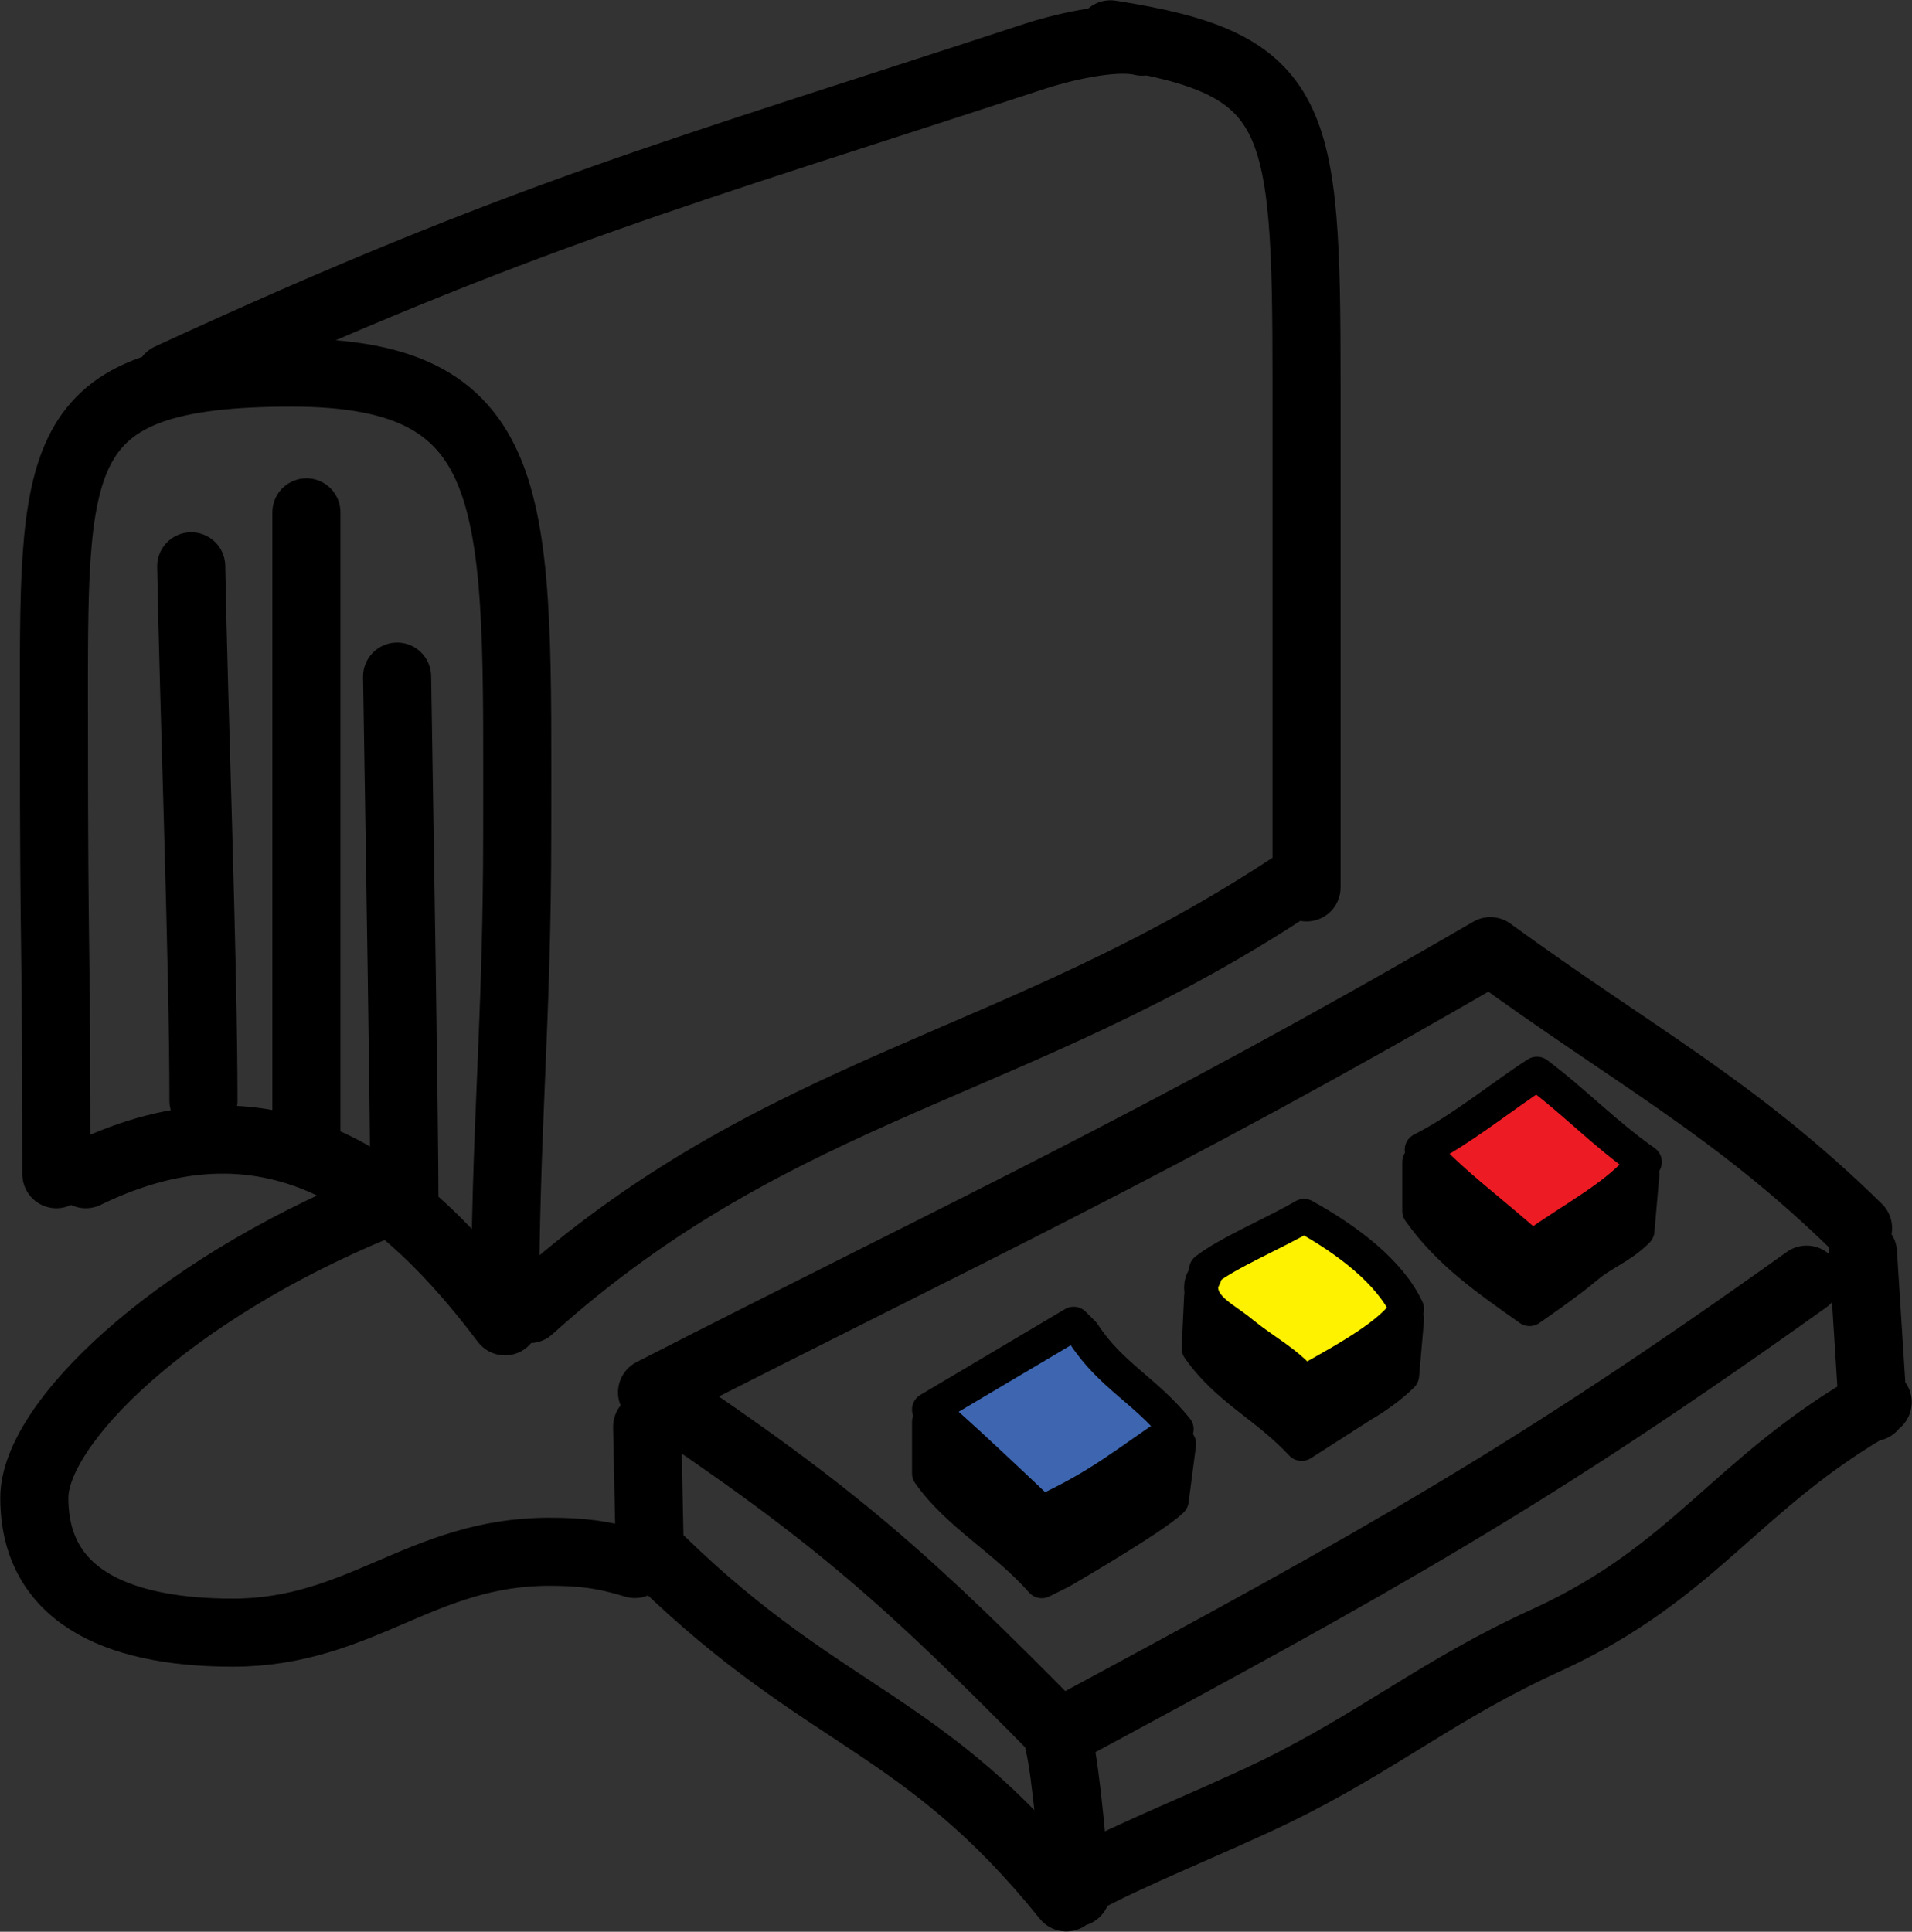 <svg xmlns="http://www.w3.org/2000/svg" width="78" height="78.8" viewBox="0 0 78 78.8">
  <rect x="0" y="0" width="78" height="78.8" fill="#333333" stroke="none"/>
  <g stroke="#000" stroke-width="1.389" stroke-linecap="round" stroke-linejoin="round" stroke-miterlimit="3.864">
    <path d="M37.9 60.1c1.2 1.7 3.1 2.7 4.6 4.4l.8-.4s3.8-2.2 4.5-2.9l.3-2.3-10.2-.9v2.1zm11-5.1c1.2 1.7 2.7 2.3 4.2 3.9l2.5-1.6s.9-.5 1.6-1.2l.2-2.3-8.4-.9-.1 2.1zm9-5.6c1.2 1.7 2.8 2.8 4.5 4 0 0 1.6-1.1 2.3-1.7.7-.6 1.4-.8 2.1-1.5l.2-2.3-9.1-.5v2z"/>
    <path fill="#3E66B0" d="M44.2 54.4c1.1 1.7 2.5 2.3 3.8 3.9-2.1 1.4-3.1 2.3-5.5 3.4-.1-.1-4.3-4.1-4.6-4.2l5.9-3.5.4.4z"/>
    <path fill="#FFF200" d="M53.2 49.6c1.8 1 3.5 2.3 4.2 3.8-.6 1-2.4 2-4.2 3-.8-.9-1.5-1.2-2.5-2-.7-.6-1.7-1-1.7-1.9 0-.3.2-.4.2-.7.9-.7 2.8-1.5 4-2.2z"/>
    <path fill="#ED1C24" d="M58 46.9c1.6-.8 3.3-2.2 4.7-3.1 1.6 1.2 2.7 2.4 4.4 3.6-1.1 1.4-2.8 2.2-4.6 3.5-1.8-1.6-3.1-2.5-4.5-4z"/>
    <path fill="none" stroke-width="2.777" d="M3.5 47.9c7.8-3.8 13.1.7 17.1 6 0-8 .5-12 .5-20 0-13.2.4-18.7-9.2-18.7-10 0-9.7 3.4-9.7 14.4 0 10.3.1 8 .1 18.3m5.5-24.8c.1 5.6.5 16.2.5 21.8m4.2-24v25.2m3.7-18.5c.1 6.4.3 18.2.3 21.8m-9.6-34C21.4 8.7 27.9 7 42.2 2.3c.9-.3 3.2-.9 4.4-.6m-25 51.7c10.2-9.2 19.9-9.8 31.3-17.4M45.3 1.4c7.7 1.2 8 3.2 8 14.2v20.6m20.4 16c-11.2 8-17.3 11.4-30.5 18.5-6.1-6.2-9.1-8.9-16.6-13.9 12.7-6.5 20.6-10.1 34.2-18 5.9 4.3 10 6.4 15 11.3m-49.4 8.1l.1 4.8m16.7 8.1c.3 1.2.6 4.9.7 6.1M76 51.1l.4 6.3M27 63.7c6.7 6.5 10.7 6.5 16.5 13.7m.5-.6c2.2-1.2 5.3-2.4 8-3.7 4.3-2.1 6.7-4.2 11.1-6.2 6.1-2.8 7.7-6.4 13.5-9.7m-61.2-8c-8.5 3.5-14 8.9-14 11.9 0 4.3 3.9 5.5 8.1 5.5 5.2 0 7.7-3.3 12.9-3.3 1.3 0 2.2.1 3.5.5"/>
  </g>
</svg>
